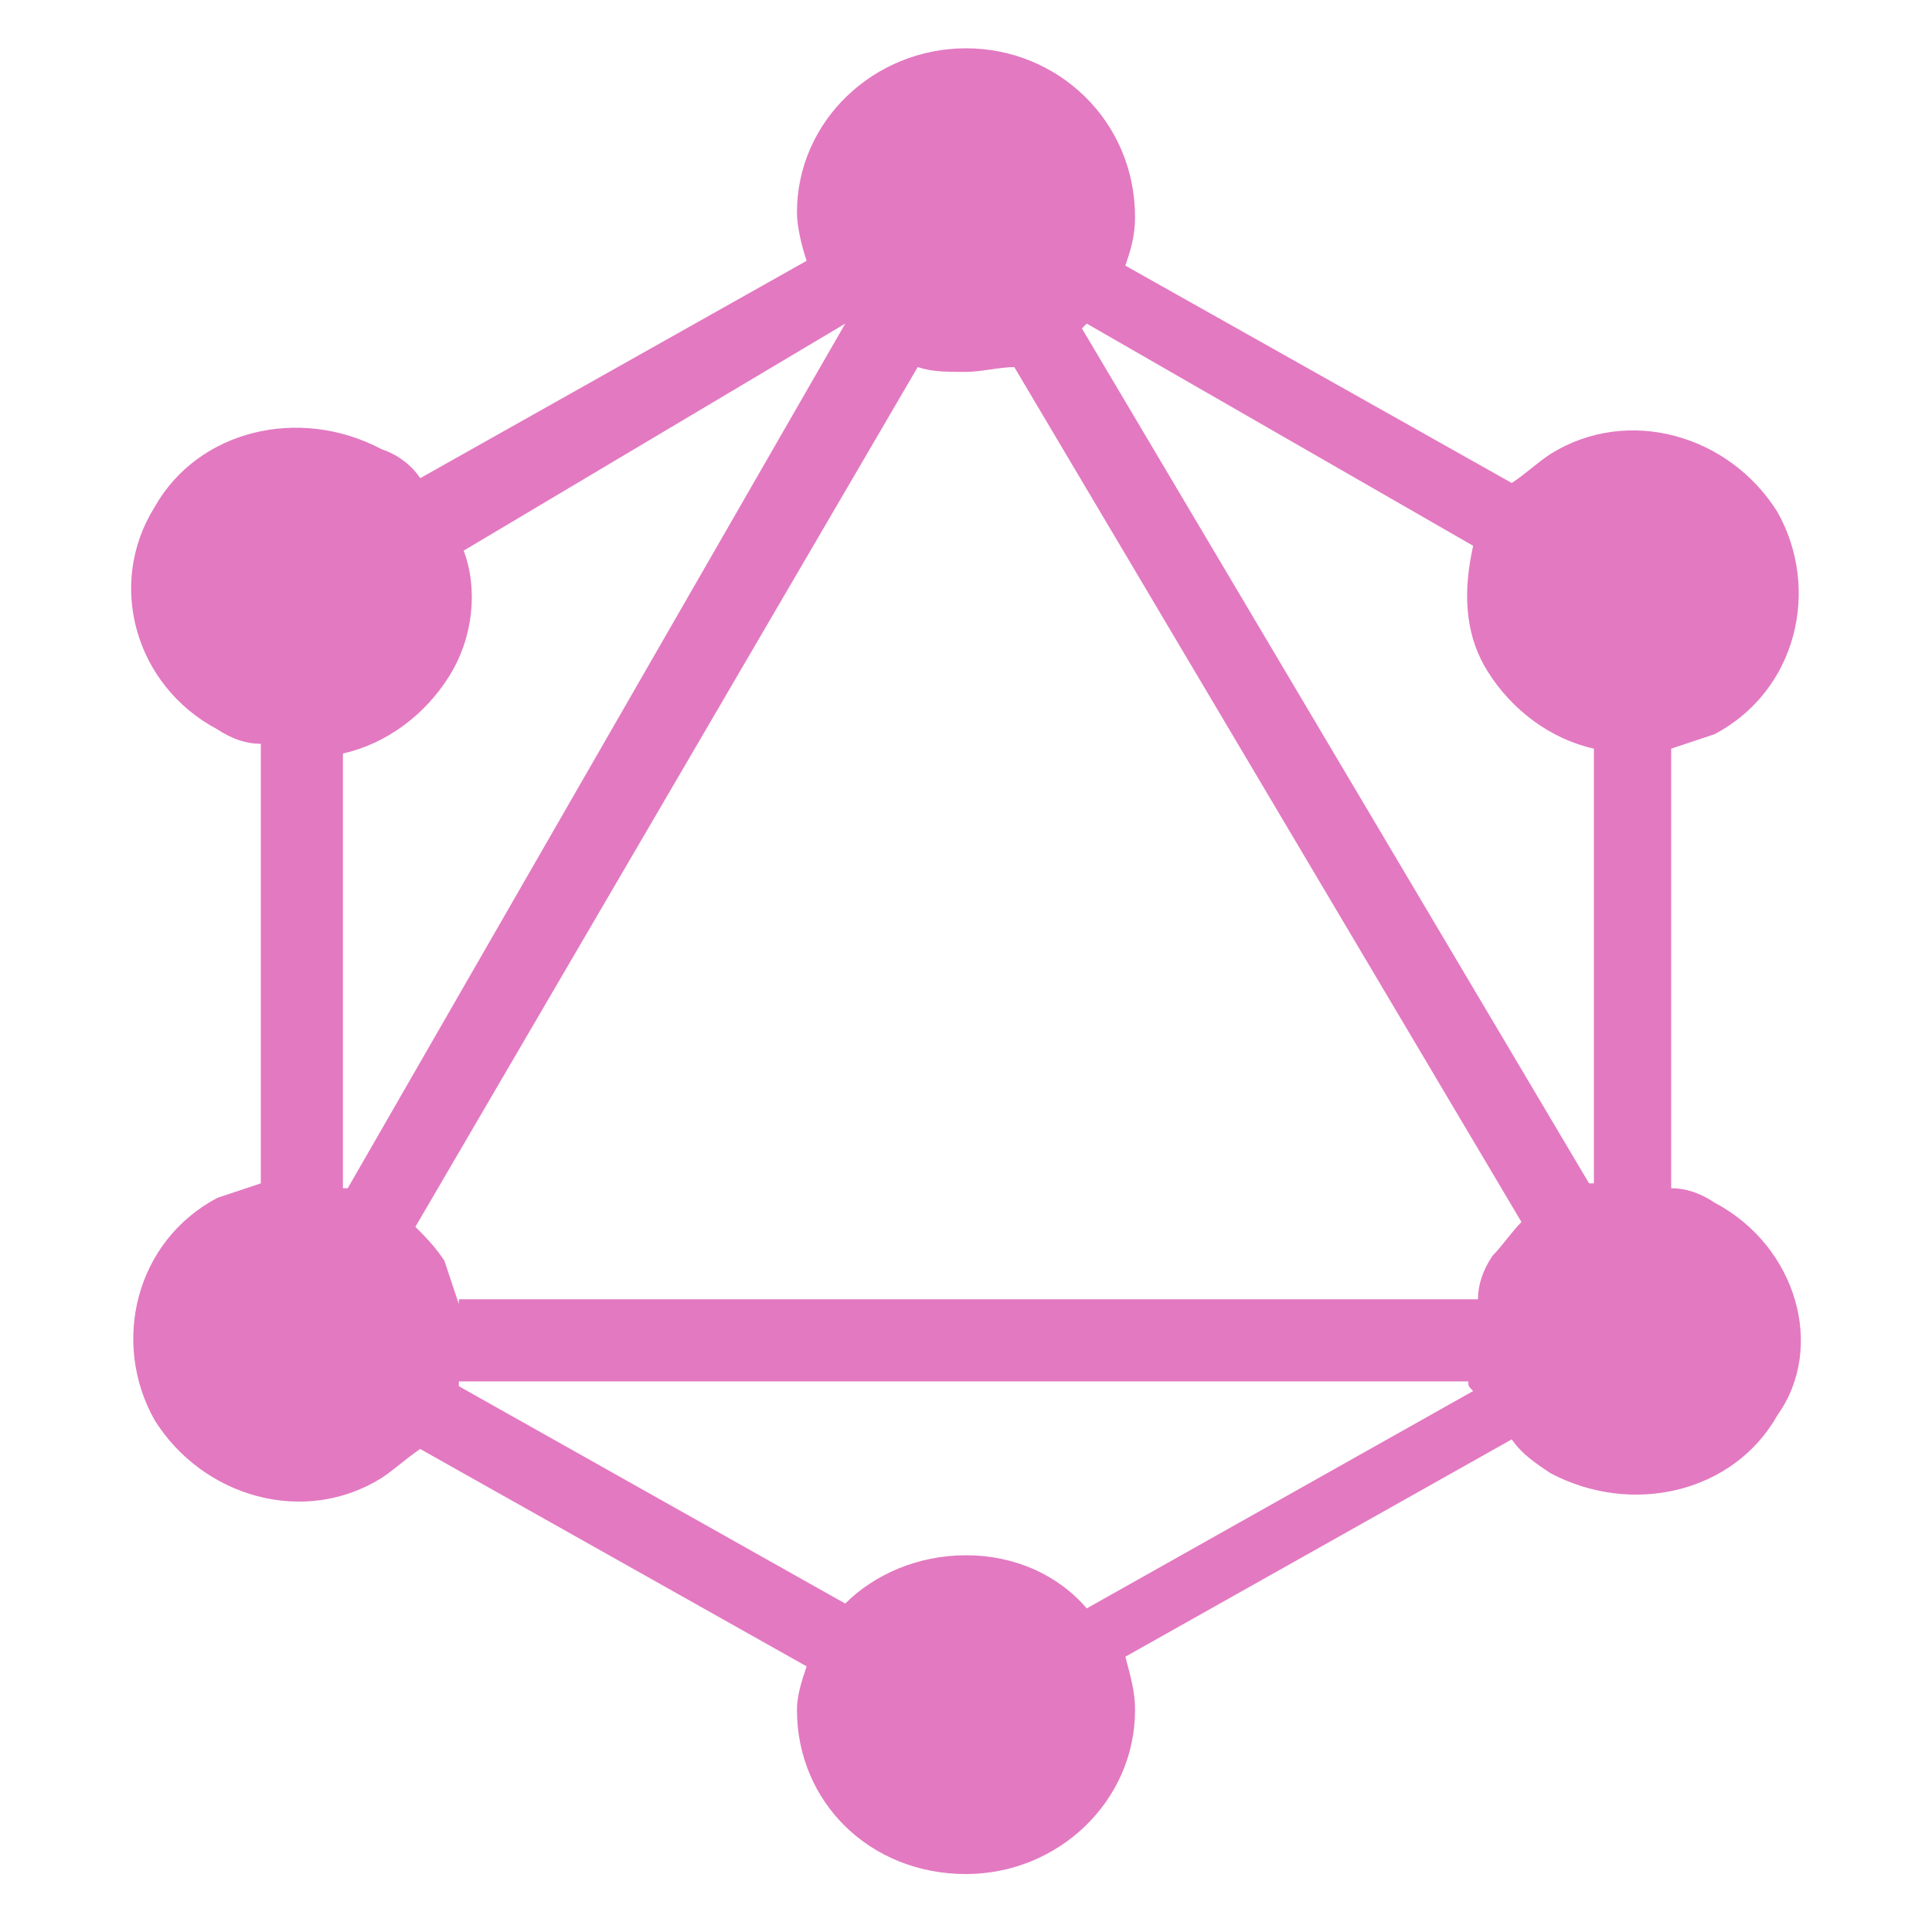 <svg xmlns="http://www.w3.org/2000/svg" width="13" height="13" viewBox="0 0 40 40"><path d="M35.5 24.9q-.45-.3-.9-.3v-9.1l.9-.3c1.7-.9 2.2-3 1.3-4.6-1-1.6-3.1-2.2-4.7-1.2-.3.2-.5.4-.8.6l-8-4.5c.1-.3.2-.6.2-1 0-2-1.6-3.5-3.5-3.5s-3.5 1.5-3.5 3.4c0 .3.1.7.2 1l-8 4.5c-.2-.3-.5-.5-.8-.6-1.7-.9-3.8-.4-4.7 1.2-1 1.6-.4 3.7 1.3 4.6q.45.3.9.3v9.1l-.9.3c-1.7.9-2.2 3-1.3 4.6 1 1.6 3.1 2.2 4.7 1.2.3-.2.5-.4.8-.6l8 4.5c-.1.3-.2.6-.2.9 0 1.9 1.5 3.4 3.5 3.4 1.9 0 3.5-1.5 3.5-3.4 0-.4-.1-.7-.2-1.1l8-4.5c.2.3.5.5.8.7 1.7.9 3.8.4 4.7-1.2 1-1.4.4-3.5-1.3-4.4M9.5 27l-.3-.9c-.2-.3-.4-.5-.6-.7L19 7.6c.3.1.6.1 1 .1.3 0 .7-.1 1-.1l10.5 17.7c-.2.2-.4.5-.6.7q-.3.45-.3.9H9.5zm21-15.7c-.2.9-.2 1.8.3 2.6s1.3 1.4 2.2 1.6v9h-.1L22.4 6.8l.1-.1zm-13-4.6c0 .1.1.1 0 0L7.2 24.6h-.1v-9c.9-.2 1.7-.8 2.2-1.6s.6-1.8.3-2.6zm5 26.6c-.6-.7-1.5-1.1-2.5-1.1s-1.9.4-2.5 1l-8-4.5v-.1h20.9c0 .1 0 .1.1.2z" fill="#E379C1"/></svg>